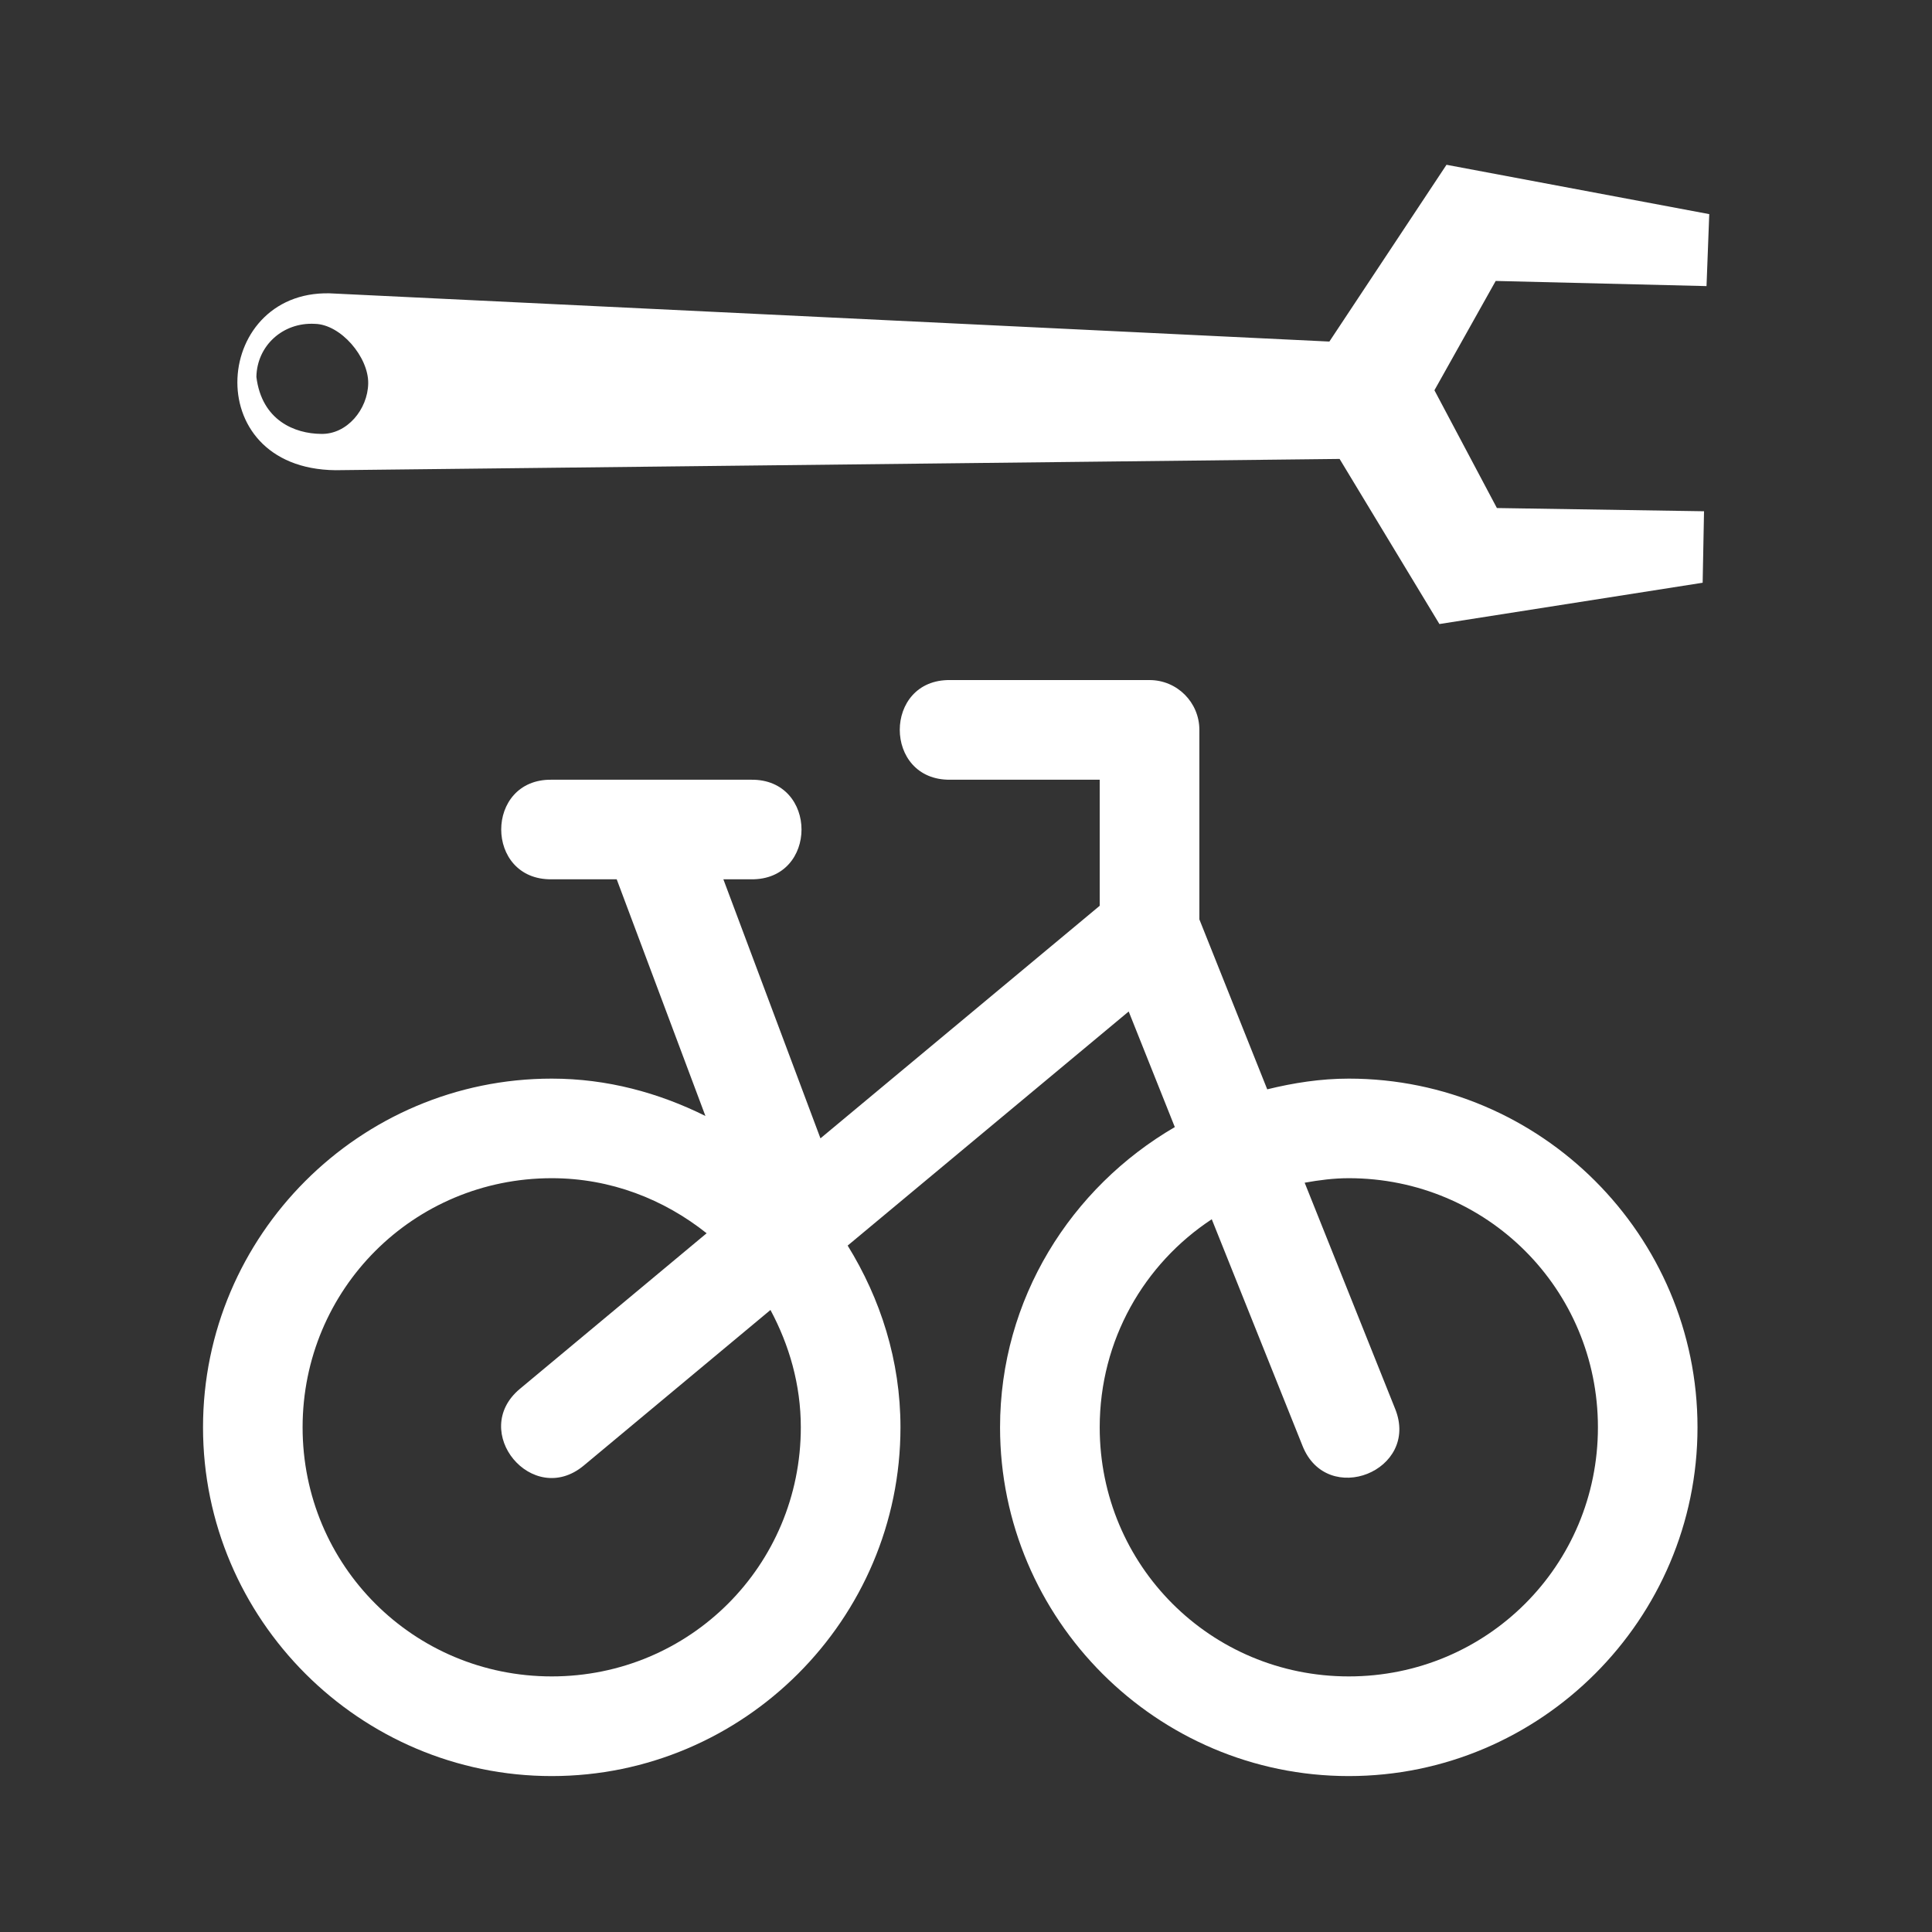 <svg width="24" height="24" viewBox="0 0 24 24" fill="none" xmlns="http://www.w3.org/2000/svg">
<rect x="0" y="0" width="24" height="24" fill="#333333" stroke="none"/>
<path d="M21.168 6.351L18.595 6.311L17.819 4.848L18.58 3.49L21.199 3.554L21.233 2.66L17.969 2.047L16.514 4.243L4.162 3.647C2.648 3.542 2.442 5.822 4.167 5.841L16.641 5.701L17.881 7.752L21.151 7.239L21.168 6.351ZM4.574 4.764C4.568 5.086 4.31 5.399 3.987 5.39C3.664 5.387 3.252 5.225 3.185 4.682C3.192 4.296 3.512 4.001 3.911 4.023C4.233 4.029 4.58 4.436 4.574 4.764Z" fill="white"/>
<path d="M11.805 8.448C10.968 8.435 10.968 9.697 11.805 9.686H13.661V11.252L10.192 14.141L8.986 10.923H9.329C10.166 10.936 10.166 9.674 9.329 9.686H6.854C6.017 9.673 6.017 10.935 6.854 10.923H7.661L8.763 13.863C8.184 13.575 7.542 13.399 6.854 13.399C4.469 13.399 2.522 15.345 2.522 17.731C2.522 20.116 4.469 22.063 6.854 22.063C9.239 22.063 11.186 20.116 11.186 17.731C11.186 16.901 10.938 16.133 10.53 15.473L14.021 12.565L14.594 14.001C13.304 14.752 12.423 16.136 12.423 17.731C12.423 20.116 14.37 22.063 16.755 22.063C19.14 22.063 21.087 20.116 21.087 17.731C21.087 15.345 19.14 13.399 16.755 13.399C16.405 13.399 16.069 13.452 15.742 13.532L14.899 11.421V9.067C14.899 8.725 14.622 8.448 14.28 8.448H11.805ZM6.854 14.636C7.587 14.636 8.249 14.899 8.778 15.32L6.457 17.254C5.825 17.783 6.615 18.733 7.25 18.207L9.571 16.273C9.804 16.708 9.948 17.2 9.948 17.731C9.948 19.447 8.57 20.825 6.854 20.825C5.137 20.825 3.759 19.447 3.759 17.731C3.759 16.014 5.137 14.636 6.854 14.636ZM16.755 14.636C18.471 14.636 19.85 16.014 19.85 17.731C19.85 19.447 18.471 20.825 16.755 20.825C15.039 20.825 13.661 19.447 13.661 17.731C13.661 16.645 14.214 15.698 15.053 15.146L16.18 17.96C16.485 18.731 17.641 18.27 17.331 17.501L16.207 14.692C16.385 14.66 16.567 14.636 16.755 14.636Z" fill="white"/>
</svg>
